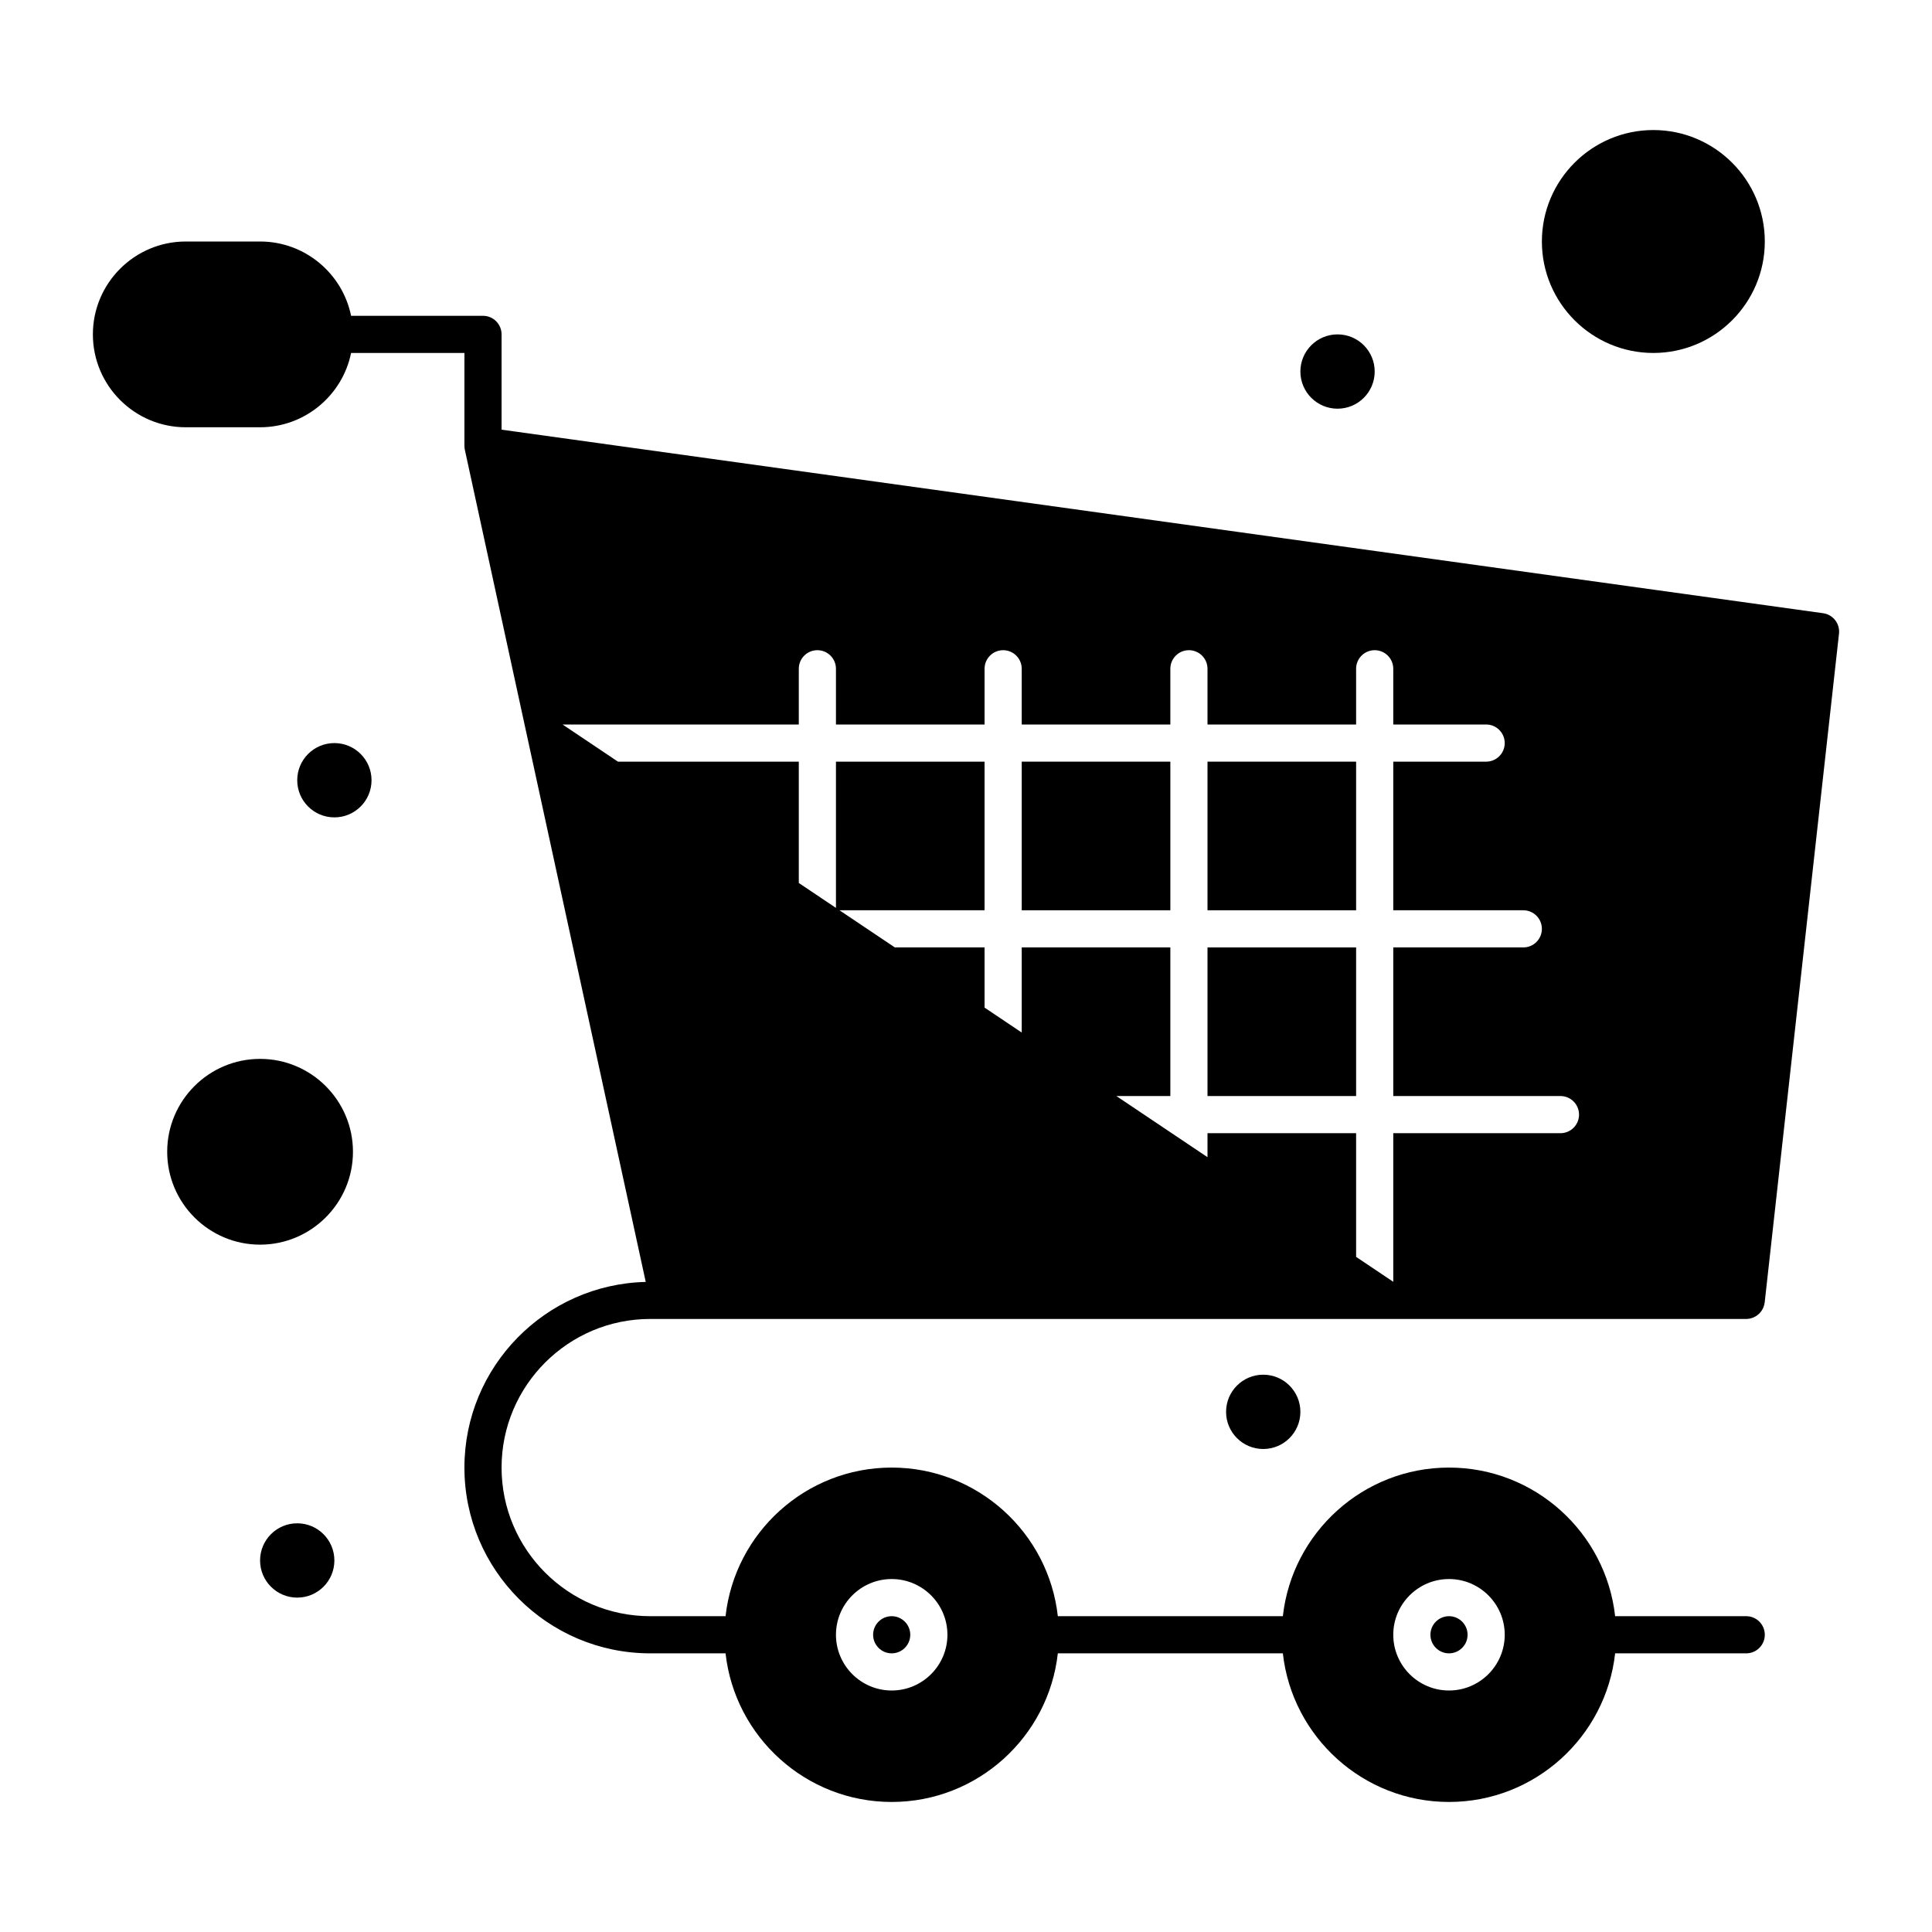 <svg enable-background="new 0 0 520 520" viewBox="0 0 520 520" xmlns="http://www.w3.org/2000/svg"><g id="_x31_06_x2C__Cart_x2C__Checkout_x2C__Shopping_x2C__Basket_x2C__Checkout"><g><path d="m390 445c2.757 0 5-2.243 5-5s-2.243-5-5-5-5 2.243-5 5 2.243 5 5 5z"></path><path d="m240 445c2.757 0 5-2.243 5-5s-2.243-5-5-5-5 2.243-5 5 2.243 5 5 5z"></path><path d="m325 205h40v40h-40z"></path><path d="m325 255h40v40h-40z"></path><path d="m275 205h40v40h-40z"></path><path d="m470.97 354.902c.114-.022.22-.064.331-.095.195-.053.391-.103.576-.179.123-.05.235-.117.353-.176.161-.081.323-.16.475-.258.114-.073.217-.159.324-.242.139-.106.277-.213.404-.333.099-.095.188-.196.278-.299.116-.129.229-.259.331-.4.081-.112.153-.23.226-.351.088-.147.171-.295.245-.451.061-.131.114-.264.164-.4.059-.16.109-.322.152-.489.036-.145.066-.29.09-.439.014-.081.041-.157.05-.239l20-180c.299-2.692-1.6-5.132-4.282-5.505l-355.687-49.4v-25.646c0-2.761-2.239-5-5-5h-35.503c-2.323-11.397-12.424-20-24.497-20h-20c-13.785 0-25 11.215-25 25s11.215 25 25 25h20c12.073 0 22.174-8.603 24.497-20h30.503v25c0 .033.009.063.01.095.005.277.031.556.084.832.006.036.009.072.017.108.001.009.002.018.004.027l17.377 79.937c.001.006.003.013.004.02l10.865 49.981c.001.006.003.012.004.018l10.866 49.982c.001.006.002.012.003.018l9.568 44.013c-27.017.64-48.802 22.8-48.802 49.969 0 27.57 22.43 50 50 50h20.285c2.496 22.468 21.593 40 44.715 40 23.123 0 42.22-17.532 44.716-40h60.568c2.496 22.468 21.593 40 44.716 40s42.22-17.532 44.716-40h35.284c2.762 0 5-2.238 5-5s-2.238-5-5-5h-35.284c-2.496-22.468-21.593-40-44.716-40s-42.22 17.532-44.716 40h-60.568c-2.496-22.468-21.593-40-44.716-40s-42.219 17.532-44.715 40h-20.285c-22.056 0-40-17.944-40-40s17.944-40 40-40h5 290c.332 0 .655-.035.97-.098zm-80.97 70.098c8.271 0 15 6.728 15 15s-6.729 15-15 15c-8.272 0-15-6.728-15-15s6.728-15 15-15zm-150 0c8.271 0 15 6.728 15 15s-6.729 15-15 15-15-6.728-15-15 6.729-15 15-15zm180-120h-45v40l-10-6.709v-33.291h-40v6.455l-24.526-16.455h14.526v-40h-40v22.91l-10-6.71v-16.2h-24.148l-14.905-10h39.053v-40h-40v39.364l-10-6.709v-32.655h-48.674l-14.905-10h63.579v-15c0-2.761 2.239-5 5-5s5 2.239 5 5v15h40v-15c0-2.761 2.238-5 5-5s5 2.239 5 5v15h40v-15c0-2.761 2.238-5 5-5s5 2.239 5 5v15h40v-15c0-2.761 2.238-5 5-5s5 2.239 5 5v15h25c2.762 0 5 2.239 5 5s-2.238 5-5 5h-25v40h35c2.762 0 5 2.239 5 5s-2.238 5-5 5h-35v40h45c2.762 0 5 2.238 5 5s-2.238 5-5 5z"></path><path d="m70 285c-13.785 0-25 11.215-25 25s11.215 25 25 25 25-11.215 25-25-11.215-25-25-25z"></path><path d="m445 95c16.542 0 30-13.458 30-30s-13.458-30-30-30-30 13.458-30 30 13.458 30 30 30z"></path><circle cx="360" cy="100" r="10"></circle><circle cx="89.999" cy="210" r="10"></circle><circle cx="79.999" cy="420" r="10"></circle><circle cx="340" cy="380" r="10"></circle></g></g></svg>